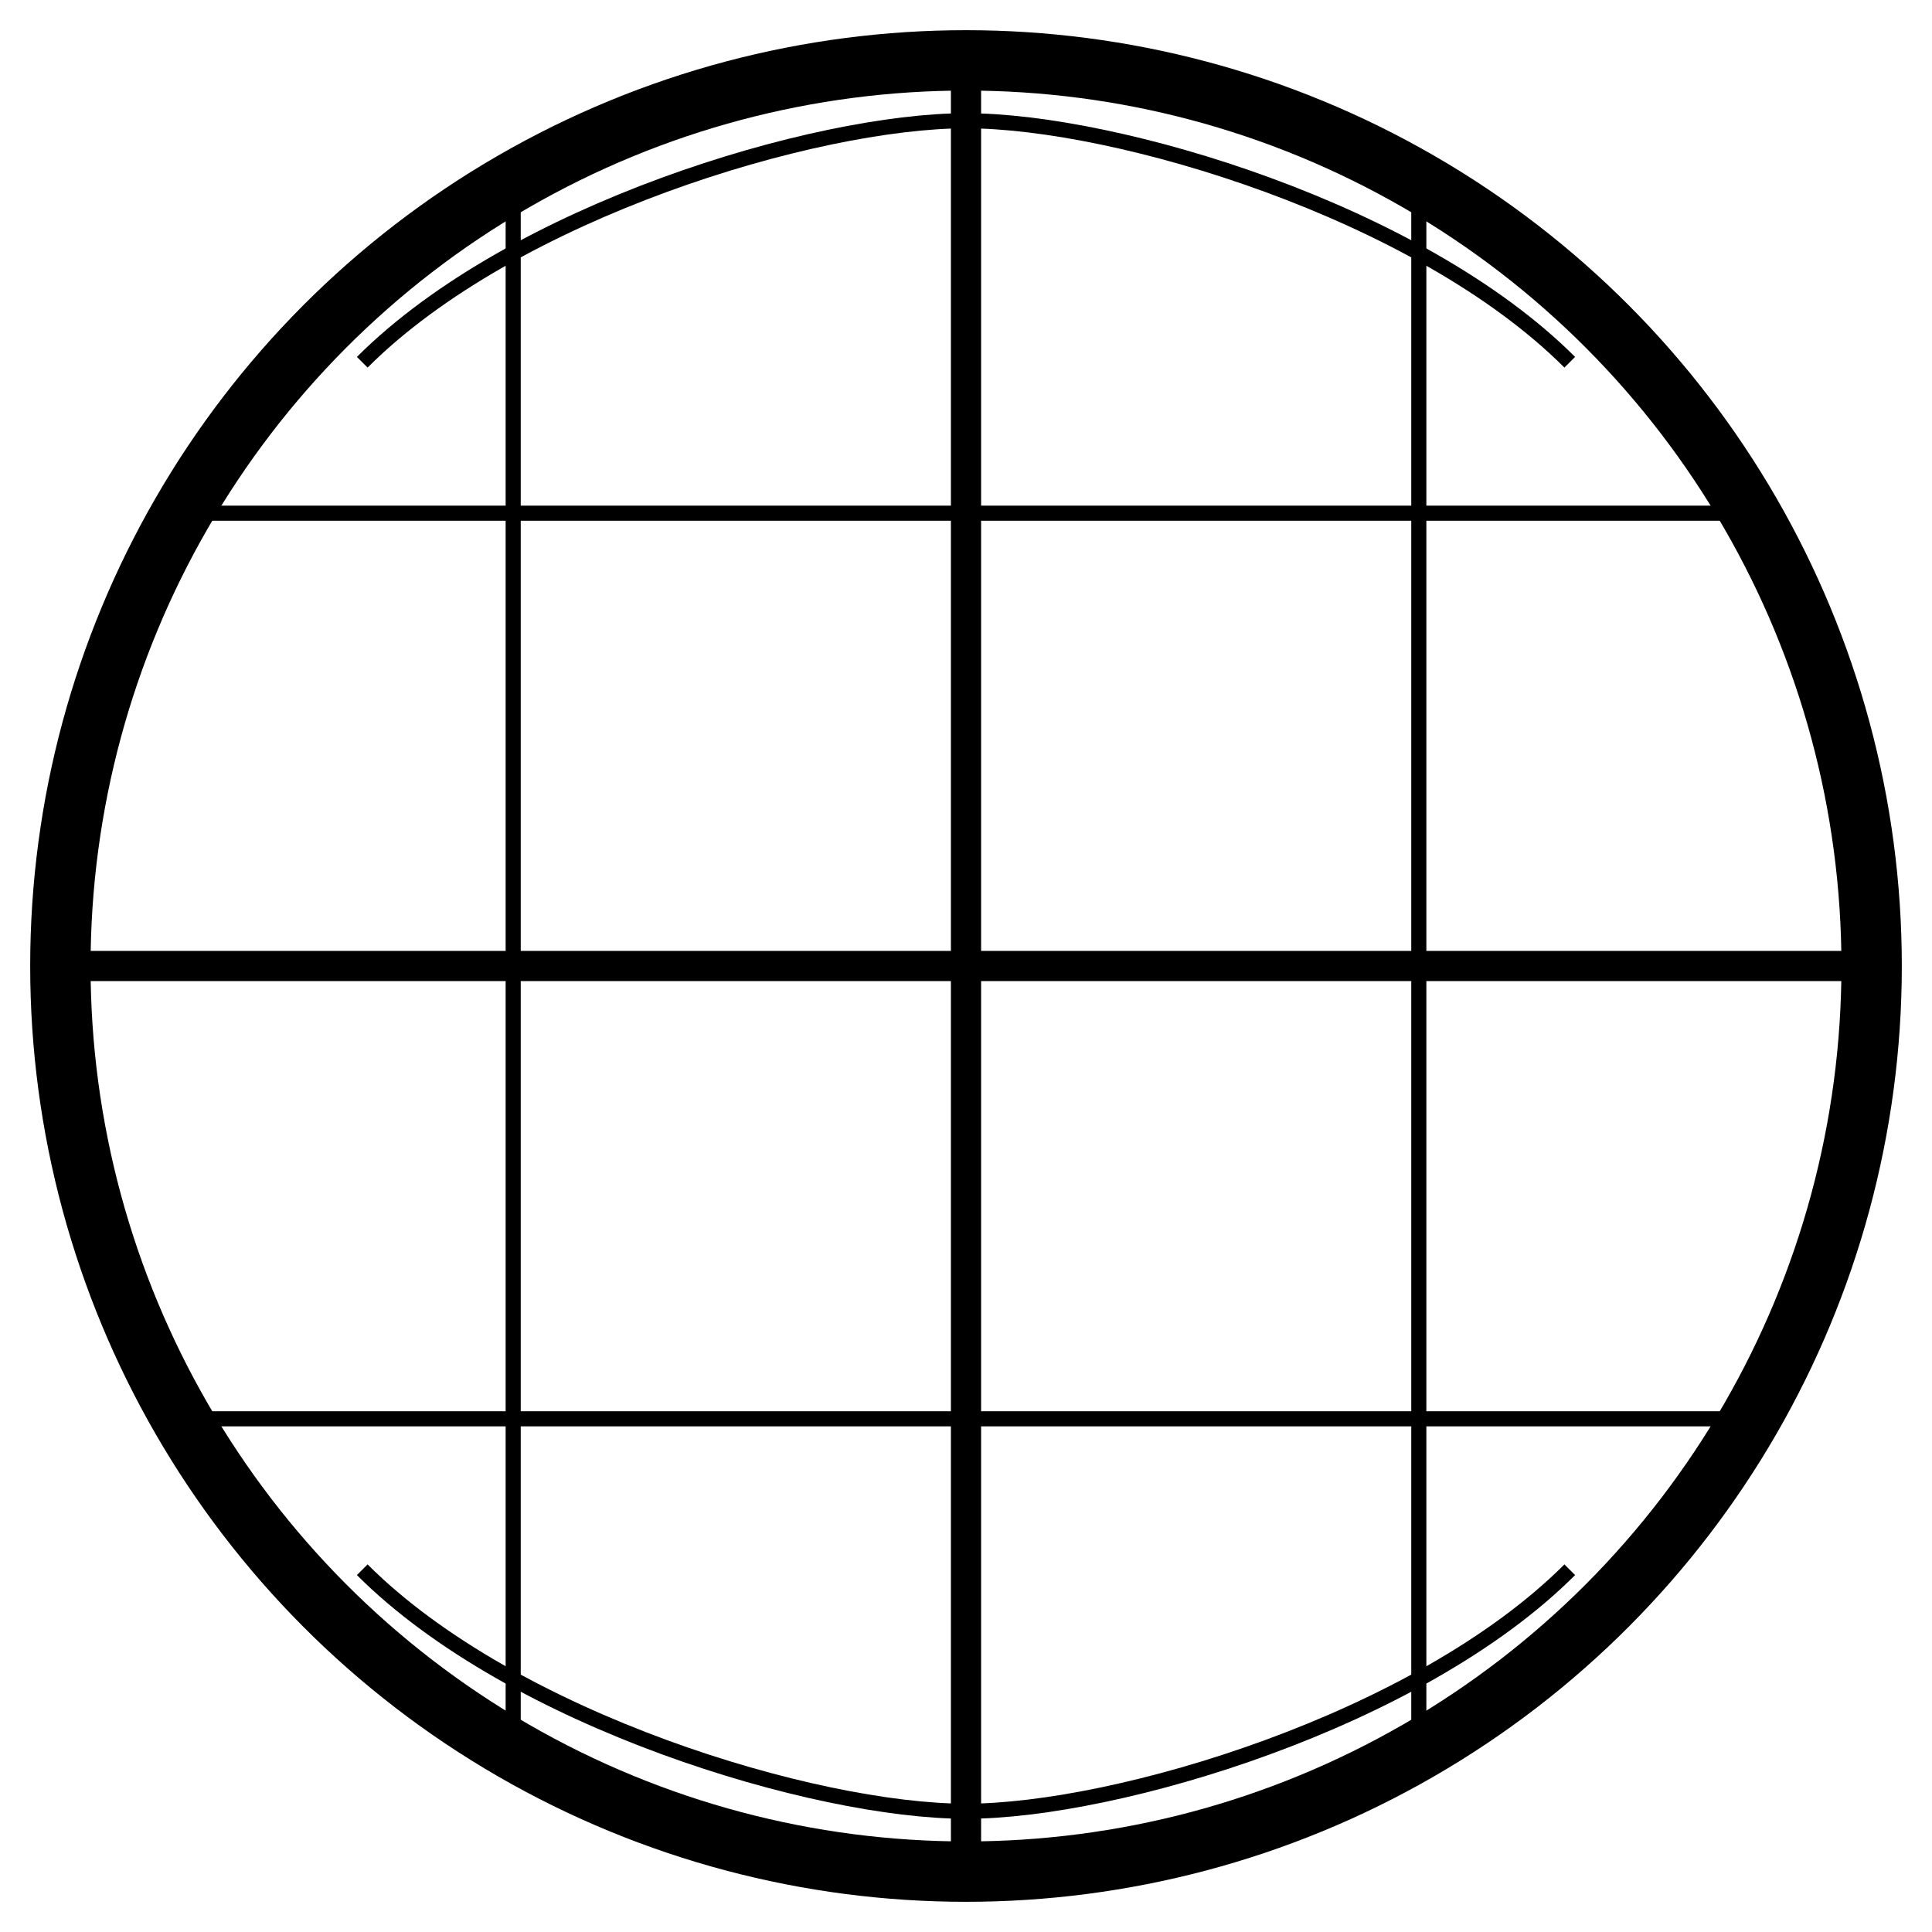 <svg xmlns="http://www.w3.org/2000/svg" viewBox="0 0 512 512" width="512" height="512">
  <!-- Globe outline -->
  <circle cx="256" cy="256" r="240" fill="none" stroke="#000" stroke-width="16"/>
  <!-- Horizontal lines (parallels) -->
  <path d="M16 256h480" fill="none" stroke="#000" stroke-width="8"/>
  <path d="M48 136h416" fill="none" stroke="#000" stroke-width="4"/>
  <path d="M48 376h416" fill="none" stroke="#000" stroke-width="4"/>
  <!-- Vertical lines (meridians) -->
  <path d="M256 16v480" fill="none" stroke="#000" stroke-width="8"/>
  <path d="M136 48v416" fill="none" stroke="#000" stroke-width="4"/>
  <path d="M376 48v416" fill="none" stroke="#000" stroke-width="4"/>
  <!-- Curved lines to give 3D effect -->
  <path d="M96 96c40-40 120-64 160-64" fill="none" stroke="#000" stroke-width="4"/>
  <path d="M96 416c40 40 120 64 160 64" fill="none" stroke="#000" stroke-width="4"/>
  <path d="M416 96c-40-40-120-64-160-64" fill="none" stroke="#000" stroke-width="4"/>
  <path d="M416 416c-40 40-120 64-160 64" fill="none" stroke="#000" stroke-width="4"/>
</svg>